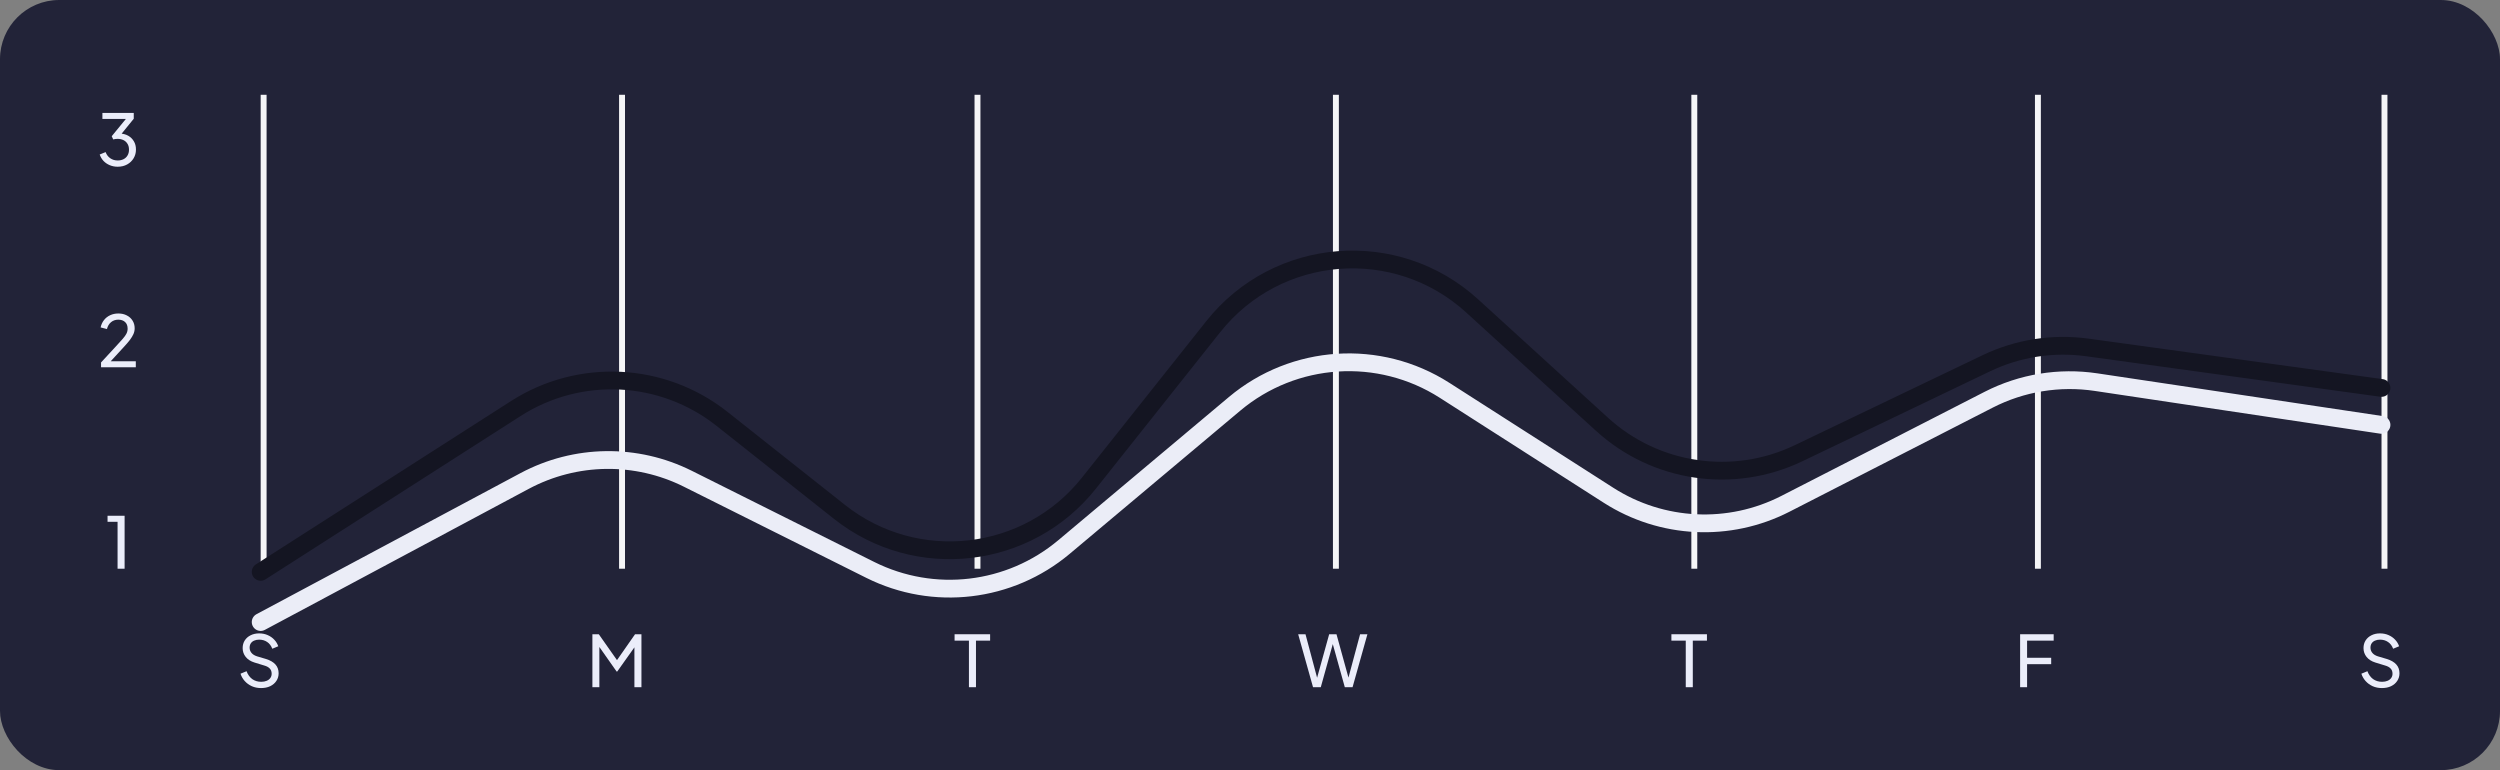 <svg width="422" height="130" viewBox="0 0 422 130" fill="none" xmlns="http://www.w3.org/2000/svg">
<rect x="0" y="0" width="422" height="130" fill="#808080" stroke="none"/>
<rect width="422" height="130" rx="10" fill="#222338"/>
<path d="M19.866 28.144C19.394 28.144 18.954 28.06 18.546 27.892C18.138 27.724 17.786 27.488 17.49 27.184C17.194 26.872 16.974 26.504 16.83 26.08L17.826 25.672C17.994 26.12 18.258 26.468 18.618 26.716C18.978 26.964 19.394 27.088 19.866 27.088C20.234 27.088 20.562 27.016 20.85 26.872C21.138 26.728 21.362 26.52 21.522 26.248C21.69 25.976 21.774 25.648 21.774 25.264C21.774 24.872 21.69 24.544 21.522 24.28C21.362 24.008 21.138 23.8 20.85 23.656C20.562 23.512 20.23 23.44 19.854 23.44C19.734 23.44 19.602 23.448 19.458 23.464C19.322 23.48 19.206 23.504 19.11 23.536L18.858 22.996L21.246 20.08H17.286V19.06H22.578V20.044L20.298 22.852L20.226 22.54C20.762 22.556 21.234 22.68 21.642 22.912C22.05 23.144 22.37 23.46 22.602 23.86C22.834 24.252 22.95 24.712 22.95 25.24C22.95 25.784 22.818 26.276 22.554 26.716C22.29 27.156 21.926 27.504 21.462 27.76C20.998 28.016 20.466 28.144 19.866 28.144Z" fill="#EBEDFA"/>
<path d="M17.056 62V61.184L19.528 58.508C20.016 57.988 20.404 57.56 20.692 57.224C20.988 56.888 21.204 56.588 21.34 56.324C21.476 56.06 21.544 55.78 21.544 55.484C21.544 54.996 21.4 54.62 21.112 54.356C20.824 54.092 20.444 53.96 19.972 53.96C19.492 53.96 19.084 54.1 18.748 54.38C18.412 54.652 18.18 55.04 18.052 55.544L16.984 55.268C17.088 54.788 17.28 54.372 17.56 54.02C17.84 53.668 18.188 53.396 18.604 53.204C19.02 53.012 19.476 52.916 19.972 52.916C20.516 52.916 20.992 53.024 21.4 53.24C21.816 53.448 22.14 53.74 22.372 54.116C22.612 54.492 22.732 54.928 22.732 55.424C22.732 55.752 22.664 56.072 22.528 56.384C22.392 56.696 22.192 57.028 21.928 57.38C21.664 57.724 21.32 58.124 20.896 58.58L18.688 60.98H22.924V62H17.056Z" fill="#EBEDFA"/>
<path d="M19.845 96V88.08H18.153V87.06H21.033V96H19.845Z" fill="#EBEDFA"/>
<line x1="44.5" y1="16" x2="44.5" y2="96" stroke="#F5F5F7"/>
<path d="M44.068 116.144C43.5 116.144 42.98 116.04 42.508 115.832C42.036 115.616 41.636 115.324 41.308 114.956C40.98 114.588 40.744 114.176 40.6 113.72L41.62 113.3C41.836 113.876 42.156 114.32 42.58 114.632C43.012 114.936 43.516 115.088 44.092 115.088C44.444 115.088 44.752 115.032 45.016 114.92C45.28 114.808 45.484 114.652 45.628 114.452C45.78 114.244 45.856 114.004 45.856 113.732C45.856 113.356 45.748 113.06 45.532 112.844C45.324 112.62 45.016 112.452 44.608 112.34L42.964 111.836C42.316 111.636 41.82 111.32 41.476 110.888C41.132 110.456 40.96 109.96 40.96 109.4C40.96 108.912 41.076 108.484 41.308 108.116C41.548 107.74 41.876 107.448 42.292 107.24C42.716 107.024 43.196 106.916 43.732 106.916C44.268 106.916 44.752 107.012 45.184 107.204C45.624 107.396 45.996 107.656 46.3 107.984C46.604 108.304 46.828 108.672 46.972 109.088L45.964 109.508C45.772 109.004 45.484 108.624 45.1 108.368C44.716 108.104 44.264 107.972 43.744 107.972C43.424 107.972 43.14 108.028 42.892 108.14C42.652 108.244 42.464 108.4 42.328 108.608C42.2 108.808 42.136 109.048 42.136 109.328C42.136 109.656 42.24 109.948 42.448 110.204C42.656 110.46 42.972 110.656 43.396 110.792L44.896 111.236C45.6 111.452 46.132 111.76 46.492 112.16C46.852 112.56 47.032 113.056 47.032 113.648C47.032 114.136 46.904 114.568 46.648 114.944C46.4 115.32 46.052 115.616 45.604 115.832C45.164 116.04 44.652 116.144 44.068 116.144Z" fill="#EBEDFA"/>
<line x1="105" y1="16" x2="105" y2="96" stroke="#F5F5F7"/>
<path d="M99.996 116V107.06H101.076L104.424 111.824H103.872L107.196 107.06H108.276V116H107.088V108.548L107.508 108.68L104.184 113.36H104.088L100.8 108.68L101.172 108.548V116H99.996Z" fill="#EBEDFA"/>
<line x1="165" y1="16" x2="165" y2="96" stroke="#F5F5F7"/>
<path d="M163.556 116V108.14H161.132V107.06H167.132V108.14H164.744V116H163.556Z" fill="#EBEDFA"/>
<line x1="225.5" y1="16" x2="225.5" y2="96" stroke="#F5F5F7"/>
<path d="M221.64 116L219.132 107.06H220.368L222.468 114.932H222.18L224.364 107.06H225.6L227.772 114.932H227.472L229.584 107.06H230.82L228.312 116H227.004L224.82 108.164H225.132L222.948 116H221.64Z" fill="#EBEDFA"/>
<line x1="286" y1="16" x2="286" y2="96" stroke="#F5F5F7"/>
<path d="M284.556 116V108.14H282.132V107.06H288.132V108.14H285.744V116H284.556Z" fill="#EBEDFA"/>
<line x1="344" y1="16" x2="344" y2="96" stroke="#F5F5F7"/>
<path d="M340.996 116V107.06H346.66V108.14H342.172V111.032H346.24V112.112H342.172V116H340.996Z" fill="#EBEDFA"/>
<line x1="402.5" y1="16" x2="402.5" y2="96" stroke="#F5F5F7"/>
<path d="M402.068 116.144C401.5 116.144 400.98 116.04 400.508 115.832C400.036 115.616 399.636 115.324 399.308 114.956C398.98 114.588 398.744 114.176 398.6 113.72L399.62 113.3C399.836 113.876 400.156 114.32 400.58 114.632C401.012 114.936 401.516 115.088 402.092 115.088C402.444 115.088 402.752 115.032 403.016 114.92C403.28 114.808 403.484 114.652 403.628 114.452C403.78 114.244 403.856 114.004 403.856 113.732C403.856 113.356 403.748 113.06 403.532 112.844C403.324 112.62 403.016 112.452 402.608 112.34L400.964 111.836C400.316 111.636 399.82 111.32 399.476 110.888C399.132 110.456 398.96 109.96 398.96 109.4C398.96 108.912 399.076 108.484 399.308 108.116C399.548 107.74 399.876 107.448 400.292 107.24C400.716 107.024 401.196 106.916 401.732 106.916C402.268 106.916 402.752 107.012 403.184 107.204C403.624 107.396 403.996 107.656 404.3 107.984C404.604 108.304 404.828 108.672 404.972 109.088L403.964 109.508C403.772 109.004 403.484 108.624 403.1 108.368C402.716 108.104 402.264 107.972 401.744 107.972C401.424 107.972 401.14 108.028 400.892 108.14C400.652 108.244 400.464 108.4 400.328 108.608C400.2 108.808 400.136 109.048 400.136 109.328C400.136 109.656 400.24 109.948 400.448 110.204C400.656 110.46 400.972 110.656 401.396 110.792L402.896 111.236C403.6 111.452 404.132 111.76 404.492 112.16C404.852 112.56 405.032 113.056 405.032 113.648C405.032 114.136 404.904 114.568 404.648 114.944C404.4 115.32 404.052 115.616 403.604 115.832C403.164 116.04 402.652 116.144 402.068 116.144Z" fill="#EBEDFA"/>
<path d="M44 105L88.556 81.19C97.134 76.606 107.403 76.465 116.104 80.812L146.901 96.2C157.595 101.543 170.44 100.027 179.596 92.342L208.389 68.176C218.437 59.742 232.801 58.815 243.85 65.888L271.53 83.608C280.517 89.361 291.882 89.908 301.379 85.044L335.692 67.471C341.273 64.613 347.609 63.576 353.81 64.504L402 71.72" stroke="#EBEDF7" stroke-width="3" stroke-linecap="round"/>
<path d="M44 96.532L87.075 68.957C97.859 62.053 111.835 62.755 121.874 70.704L141.703 86.406C154.678 96.68 173.522 94.506 183.816 81.547L204.794 55.141C215.599 41.541 235.66 39.931 248.496 51.633L270.418 71.62C279.45 79.854 292.572 81.786 303.593 76.505L335.3 61.313C340.601 58.773 346.532 57.847 352.355 58.649L402 65.484" stroke="#141522" stroke-width="3" stroke-linecap="round"/>
</svg>

